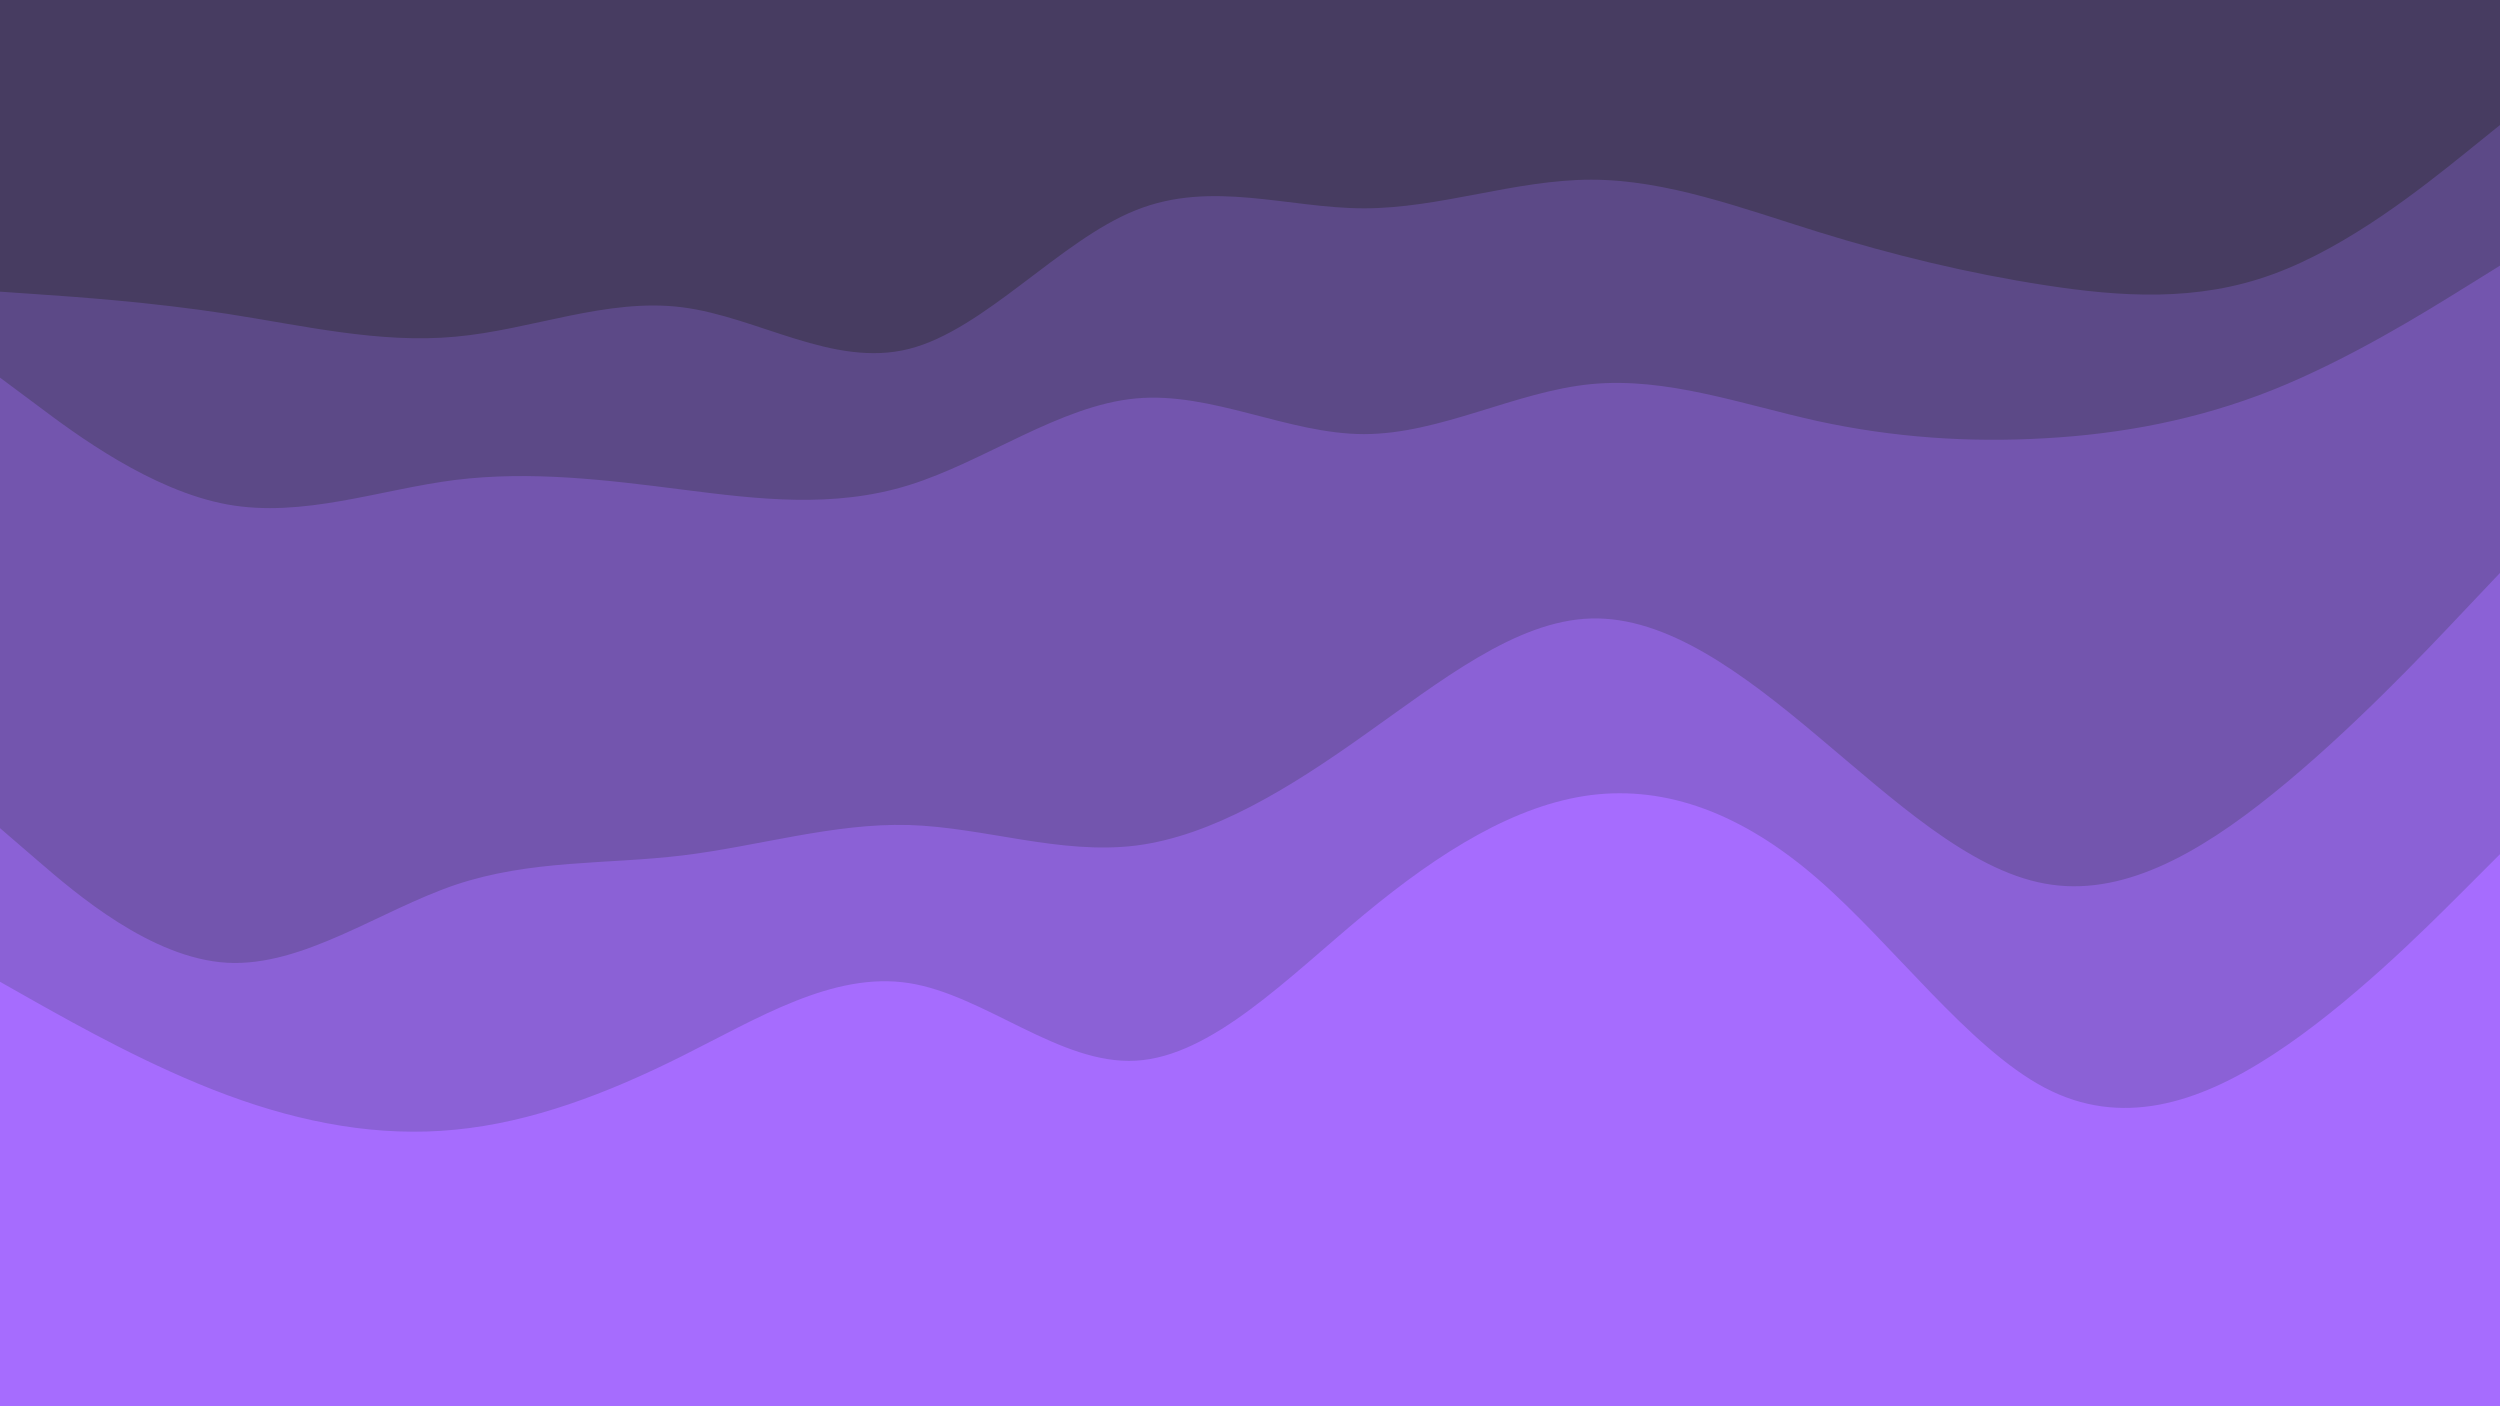 <svg id="visual" viewBox="0 0 960 540" width="960" height="540" xmlns="http://www.w3.org/2000/svg" xmlns:xlink="http://www.w3.org/1999/xlink" version="1.1"><path d="M0 114L14.5 115C29 116 58 118 87.2 122.5C116.3 127 145.7 134 174.8 131.3C204 128.7 233 116.3 262 120C291 123.7 320 143.3 349 136C378 128.7 407 94.3 436.2 82.7C465.3 71 494.7 82 523.8 82C553 82 582 71 611 71C640 71 669 82 698 91C727 100 756 107 785.2 111.5C814.3 116 843.7 118 872.8 107.3C902 96.7 931 73.3 945.5 61.7L960 50L960 0L945.5 0C931 0 902 0 872.8 0C843.7 0 814.3 0 785.2 0C756 0 727 0 698 0C669 0 640 0 611 0C582 0 553 0 523.8 0C494.7 0 465.3 0 436.2 0C407 0 378 0 349 0C320 0 291 0 262 0C233 0 204 0 174.8 0C145.7 0 116.3 0 87.2 0C58 0 29 0 14.5 0L0 0Z" fill="#473c61"></path><path d="M0 147L14.5 157.8C29 168.7 58 190.3 87.2 195.7C116.3 201 145.7 190 174.8 186.3C204 182.7 233 186.3 262 190C291 193.7 320 197.3 349 188.3C378 179.3 407 157.7 436.2 155C465.3 152.3 494.7 168.7 523.8 168.7C553 168.7 582 152.3 611 149.5C640 146.7 669 157.3 698 163.7C727 170 756 172 785.2 170.3C814.3 168.7 843.7 163.3 872.8 151.7C902 140 931 122 945.5 113L960 104L960 48L945.5 59.7C931 71.3 902 94.7 872.8 105.3C843.7 116 814.3 114 785.2 109.5C756 105 727 98 698 89C669 80 640 69 611 69C582 69 553 80 523.8 80C494.7 80 465.3 69 436.2 80.7C407 92.3 378 126.7 349 134C320 141.3 291 121.7 262 118C233 114.3 204 126.7 174.8 129.3C145.7 132 116.3 125 87.2 120.5C58 116 29 114 14.5 113L0 112Z" fill="#5c4987"></path><path d="M0 320L14.5 332.5C29 345 58 370 87.2 371.7C116.3 373.3 145.7 351.7 174.8 341.8C204 332 233 334 262 330.5C291 327 320 318 349 318.8C378 319.7 407 330.3 436.2 326.7C465.3 323 494.7 305 523.8 284.3C553 263.7 582 240.3 611 239.5C640 238.7 669 260.3 698 284.7C727 309 756 336 785.2 341.3C814.3 346.7 843.7 330.3 872.8 306.8C902 283.3 931 252.7 945.5 237.3L960 222L960 102L945.5 111C931 120 902 138 872.8 149.7C843.7 161.3 814.3 166.7 785.2 168.3C756 170 727 168 698 161.7C669 155.3 640 144.7 611 147.5C582 150.3 553 166.7 523.8 166.7C494.7 166.7 465.3 150.3 436.2 153C407 155.7 378 177.3 349 186.3C320 195.3 291 191.7 262 188C233 184.3 204 180.7 174.8 184.3C145.7 188 116.3 199 87.2 193.7C58 188.3 29 166.7 14.5 155.8L0 145Z" fill="#7355ae"></path><path d="M0 379L14.5 387.2C29 395.3 58 411.7 87.2 422.5C116.3 433.3 145.7 438.7 174.8 435.8C204 433 233 422 262 407.5C291 393 320 375 349 379.5C378 384 407 411 436.2 409.3C465.3 407.7 494.7 377.3 523.8 353.2C553 329 582 311 611 307.3C640 303.7 669 314.3 698 339.5C727 364.7 756 404.3 785.2 419.7C814.3 435 843.7 426 872.8 407C902 388 931 359 945.5 344.5L960 330L960 220L945.5 235.3C931 250.7 902 281.3 872.8 304.8C843.7 328.3 814.3 344.7 785.2 339.3C756 334 727 307 698 282.7C669 258.3 640 236.7 611 237.5C582 238.3 553 261.7 523.8 282.3C494.7 303 465.3 321 436.2 324.7C407 328.3 378 317.7 349 316.8C320 316 291 325 262 328.5C233 332 204 330 174.8 339.8C145.7 349.7 116.3 371.3 87.2 369.7C58 368 29 343 14.5 330.5L0 318Z" fill="#8b61d6"></path><path d="M0 541L14.5 541C29 541 58 541 87.2 541C116.3 541 145.7 541 174.8 541C204 541 233 541 262 541C291 541 320 541 349 541C378 541 407 541 436.2 541C465.3 541 494.7 541 523.8 541C553 541 582 541 611 541C640 541 669 541 698 541C727 541 756 541 785.2 541C814.3 541 843.7 541 872.8 541C902 541 931 541 945.5 541L960 541L960 328L945.5 342.5C931 357 902 386 872.8 405C843.7 424 814.3 433 785.2 417.7C756 402.3 727 362.7 698 337.5C669 312.3 640 301.7 611 305.3C582 309 553 327 523.8 351.2C494.7 375.3 465.3 405.7 436.2 407.3C407 409 378 382 349 377.5C320 373 291 391 262 405.5C233 420 204 431 174.8 433.8C145.7 436.7 116.3 431.3 87.2 420.5C58 409.7 29 393.3 14.5 385.2L0 377Z" fill="#a66cfe"></path></svg>